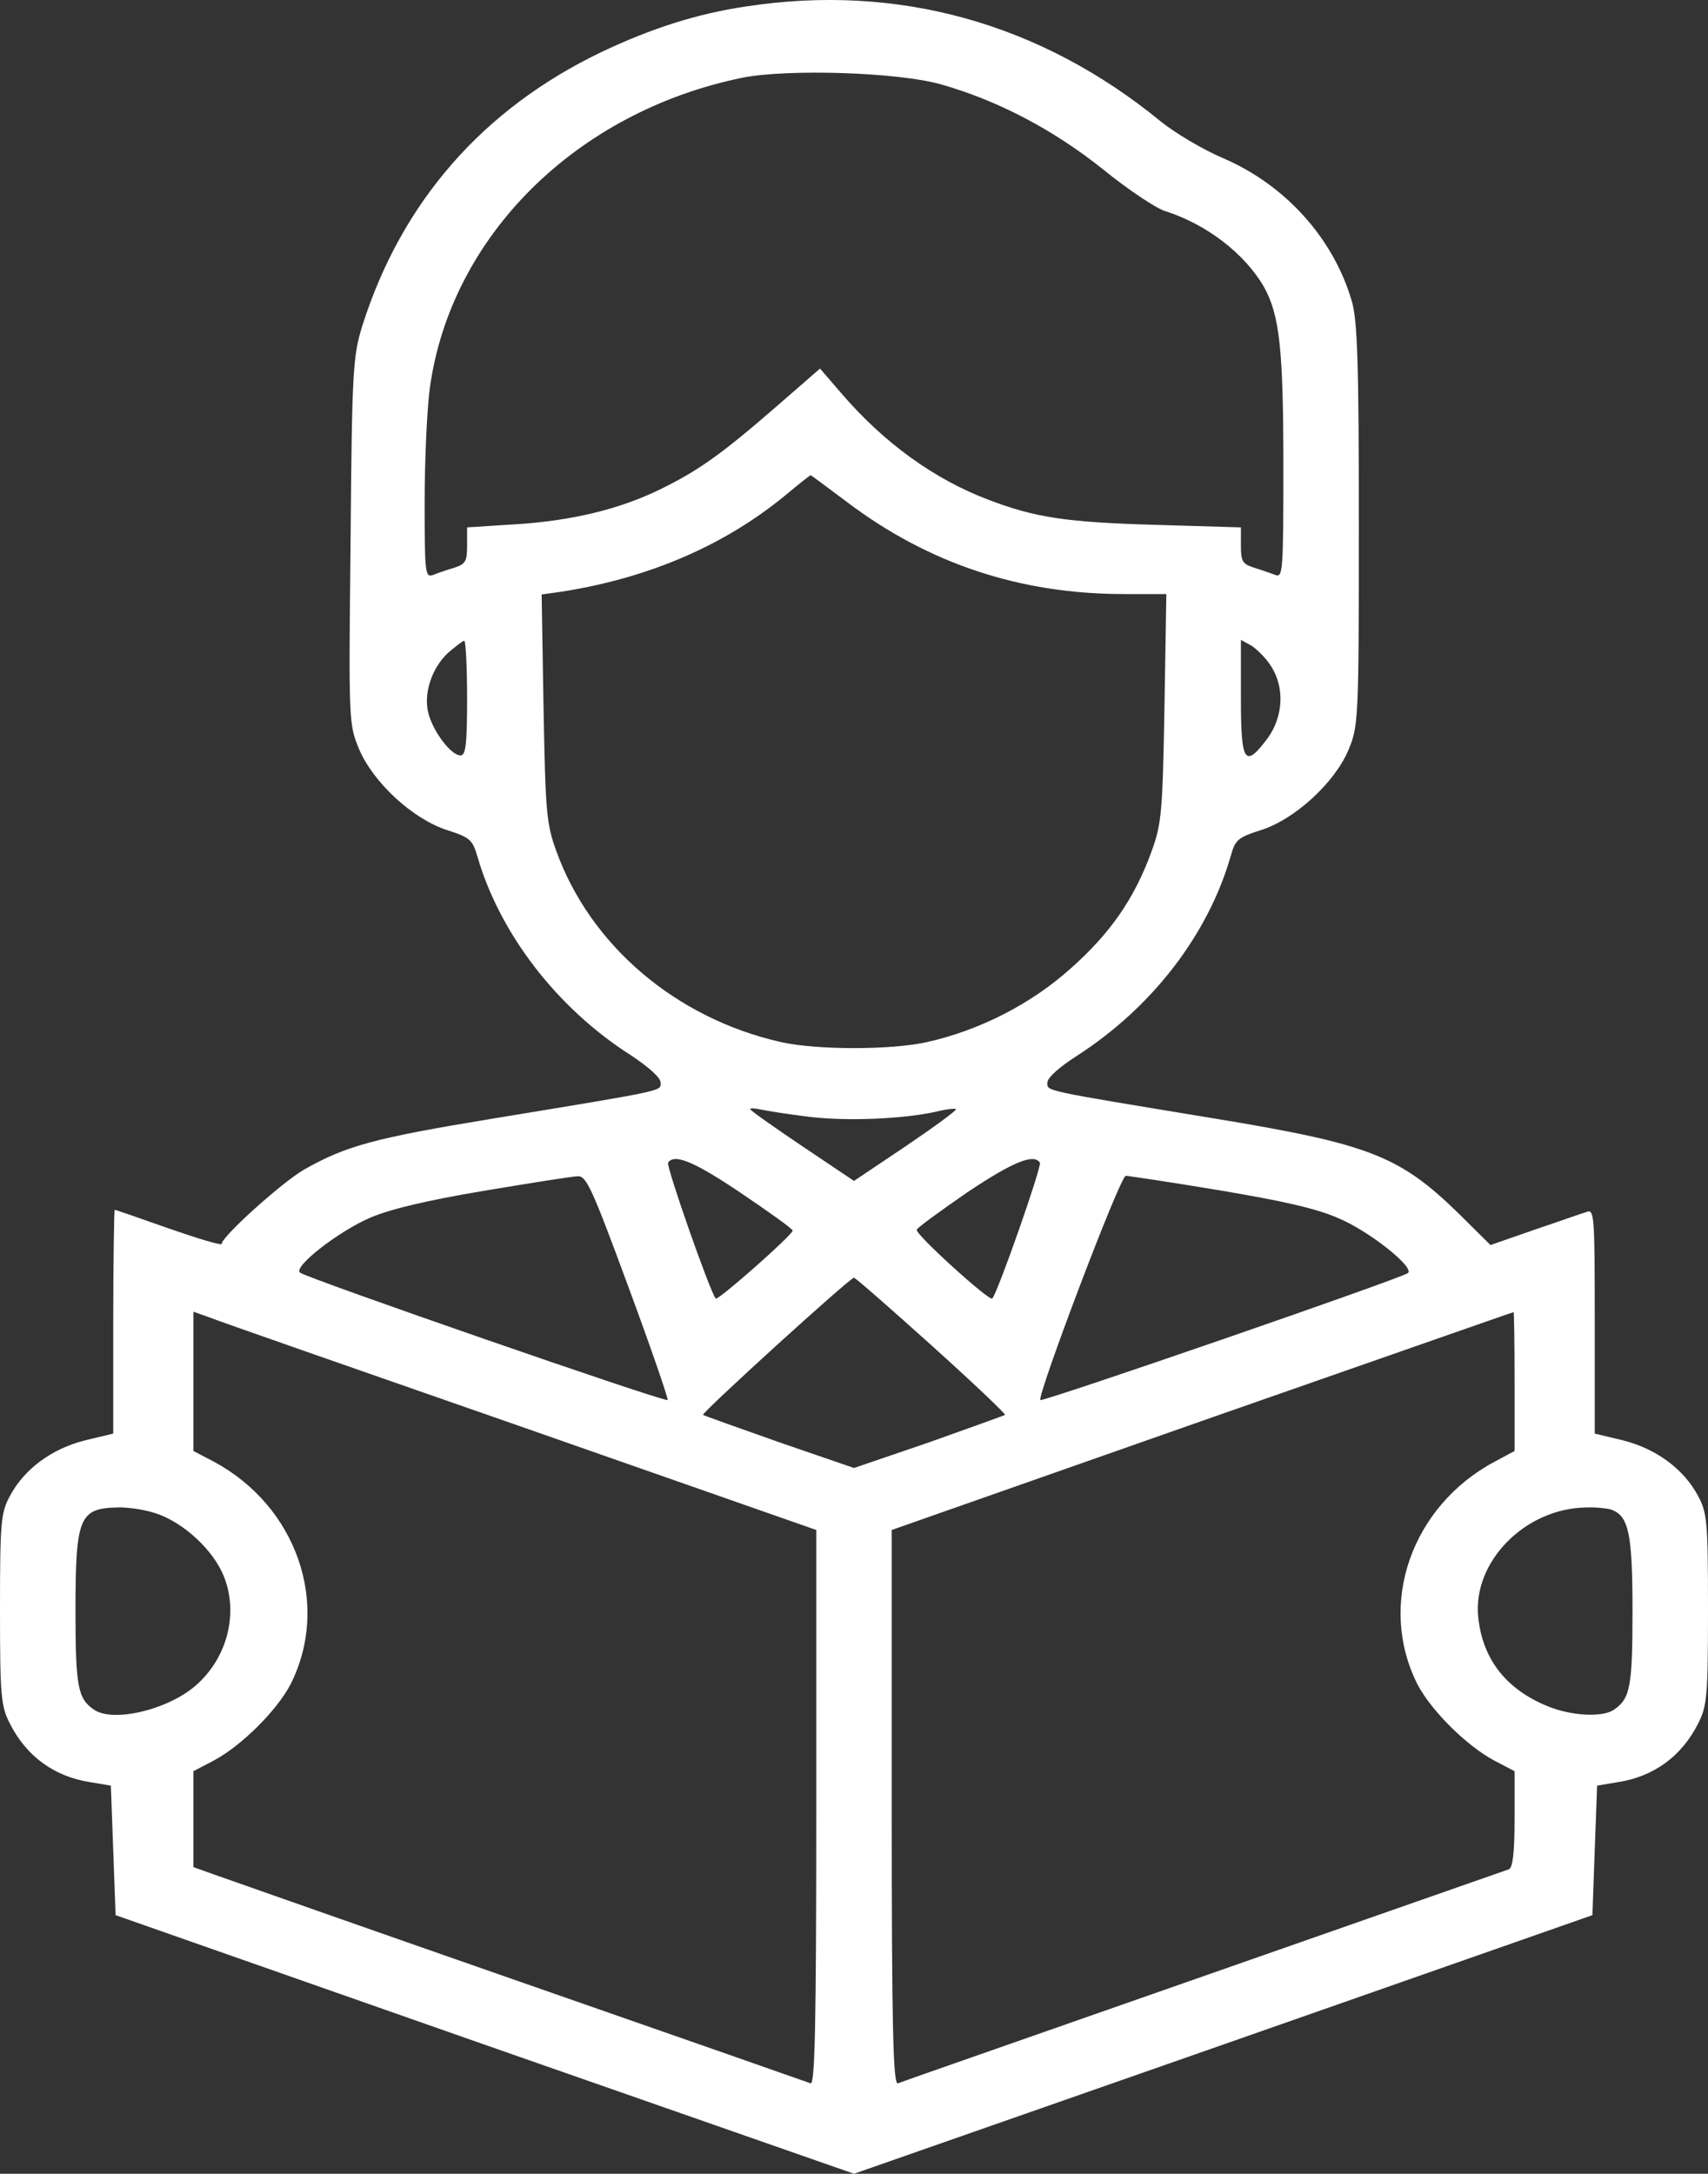 <svg viewBox="0 0 55 69.996" fill="none" xmlns="http://www.w3.org/2000/svg"><rect x="0" y="0" width="55" height="69.996" fill="#333333" stroke="none"/><path d="M24.051 0.204C22.456 0.436 20.967 0.915 19.356 1.681C15.543 3.513 12.93 6.508 11.668 10.487C11.365 11.471 11.334 11.895 11.289 17.419C11.228 23.245 11.228 23.313 11.562 24.12C12.018 25.2 13.294 26.376 14.403 26.732C15.133 26.964 15.209 27.046 15.361 27.538C16.075 30.041 17.928 32.461 20.314 33.979C20.891 34.361 21.271 34.703 21.271 34.854C21.271 35.141 21.544 35.086 15.892 36.016C12.064 36.645 11.152 36.891 9.8 37.657C9.101 38.053 7.141 39.818 7.141 40.05C7.141 40.118 6.381 39.886 5.439 39.558C4.512 39.23 3.722 38.956 3.692 38.956C3.677 38.956 3.646 40.583 3.646 42.552V46.162L2.735 46.381C1.656 46.654 0.775 47.311 0.319 48.172C0.03 48.706 0 48.993 0 51.823C0 54.613 0.03 54.941 0.319 55.502C0.851 56.554 1.747 57.211 2.917 57.389L3.57 57.498L3.646 59.577L3.722 61.669L15.604 65.839L27.5 69.996L39.381 65.839L51.278 61.669L51.353 59.577L51.429 57.498L52.083 57.389C53.253 57.211 54.149 56.554 54.681 55.502C54.969 54.941 55 54.613 55 51.823C55 48.993 54.969 48.706 54.681 48.172C54.225 47.311 53.344 46.654 52.265 46.381L51.353 46.162V42.539C51.353 39.161 51.339 38.929 51.095 39.025C50.943 39.066 50.184 39.339 49.409 39.599L47.996 40.091L46.947 39.052C45.048 37.206 44.076 36.837 39.108 36.016C33.456 35.086 33.729 35.141 33.729 34.854C33.729 34.703 34.109 34.361 34.687 33.992C37.102 32.434 38.91 30.095 39.639 27.538C39.776 27.046 39.867 26.964 40.597 26.732C41.691 26.39 42.982 25.2 43.423 24.147C43.742 23.381 43.757 23.19 43.757 16.9C43.757 11.676 43.711 10.309 43.529 9.694C42.937 7.67 41.387 5.947 39.366 5.085C38.728 4.812 37.831 4.279 37.376 3.909C33.502 0.737 28.913 -0.535 24.051 0.204ZM30.311 2.72C32.134 3.239 33.911 4.169 35.522 5.455C36.327 6.111 37.239 6.713 37.513 6.795C38.849 7.219 40.08 8.162 40.703 9.242C41.205 10.145 41.326 11.252 41.326 14.999C41.326 18.39 41.311 18.609 41.068 18.513C40.916 18.459 40.612 18.349 40.384 18.281C40.004 18.158 39.959 18.076 39.959 17.556V16.982L37.193 16.9C34.337 16.818 33.334 16.667 31.83 16.093C30.098 15.437 28.473 14.274 27.09 12.661L26.406 11.868L25.023 13.071C23.215 14.644 22.471 15.163 21.271 15.751C19.964 16.394 18.399 16.777 16.546 16.886L15.041 16.982V17.556C15.041 18.076 14.996 18.158 14.631 18.281C14.388 18.349 14.084 18.459 13.948 18.513C13.689 18.609 13.674 18.445 13.674 16.175C13.674 14.821 13.75 13.167 13.841 12.497C14.51 7.615 18.551 3.595 23.914 2.501C25.358 2.214 28.943 2.323 30.311 2.72ZM27.287 16.175C29.916 18.158 32.863 19.129 36.191 19.129H37.558L37.497 22.78C37.437 26.13 37.406 26.526 37.087 27.401C36.54 28.919 35.765 30.041 34.489 31.175C33.213 32.324 31.557 33.172 29.855 33.555C28.7 33.815 26.3 33.815 25.145 33.555C21.757 32.789 19.007 30.437 17.913 27.401C17.594 26.526 17.564 26.13 17.503 22.793L17.442 19.142L18.035 19.06C20.876 18.623 23.322 17.57 25.297 15.943C25.723 15.587 26.072 15.314 26.102 15.3C26.117 15.3 26.649 15.697 27.287 16.175ZM15.041 22.479C15.041 23.983 14.996 24.325 14.829 24.325C14.54 24.325 13.993 23.627 13.811 23.026C13.613 22.383 13.887 21.522 14.434 21.016C14.677 20.811 14.905 20.633 14.95 20.633C14.996 20.633 15.041 21.467 15.041 22.479ZM40.931 21.453C41.371 22.137 41.326 23.067 40.825 23.764C40.08 24.762 39.959 24.571 39.959 22.465V20.605L40.308 20.797C40.49 20.92 40.779 21.207 40.931 21.453ZM26.057 35.962C27.302 36.112 29.095 36.03 30.144 35.797C30.463 35.715 30.752 35.688 30.782 35.715C30.827 35.743 30.098 36.276 29.171 36.905L27.5 38.026L25.829 36.905C24.917 36.289 24.157 35.756 24.157 35.715C24.157 35.674 24.309 35.688 24.507 35.729C24.689 35.77 25.388 35.88 26.057 35.962ZM23.869 38.423C24.78 39.038 25.525 39.571 25.525 39.626C25.525 39.763 23.109 41.896 23.048 41.814C22.881 41.65 21.438 37.534 21.514 37.438C21.711 37.138 22.349 37.397 23.869 38.423ZM33.486 37.438C33.562 37.534 32.119 41.65 31.952 41.814C31.86 41.91 29.46 39.736 29.521 39.599C29.536 39.53 30.28 38.997 31.146 38.395C32.62 37.411 33.289 37.138 33.486 37.438ZM20.238 41.445C20.967 43.414 21.529 45.055 21.499 45.082C21.423 45.164 9.876 41.157 9.663 40.98C9.42 40.802 10.909 39.64 11.942 39.202C12.595 38.929 13.735 38.655 15.604 38.341C17.093 38.094 18.445 37.876 18.612 37.876C18.885 37.862 19.083 38.313 20.238 41.445ZM39.26 38.327C41.295 38.669 42.389 38.915 43.073 39.216C44.076 39.626 45.565 40.816 45.337 40.993C45.109 41.171 33.577 45.151 33.502 45.082C33.38 44.972 36.069 37.862 36.252 37.862C36.327 37.862 37.695 38.067 39.26 38.327ZM30.007 43.332C31.329 44.521 32.392 45.533 32.362 45.56C32.316 45.588 31.207 45.984 29.901 46.45L27.5 47.27L25.115 46.45C23.793 45.984 22.684 45.588 22.638 45.56C22.577 45.506 27.363 41.144 27.5 41.144C27.546 41.144 28.67 42.129 30.007 43.332ZM16.758 45.93L26.285 49.266V58.209C26.285 65.306 26.239 67.138 26.102 67.084C25.996 67.043 21.772 65.566 16.713 63.802C11.653 62.038 7.232 60.479 6.883 60.356L6.229 60.123V58.578V57.033L6.883 56.691C7.779 56.213 8.918 55.078 9.359 54.23C10.651 51.659 9.557 48.501 6.883 47.065L6.229 46.723V44.48V42.238L6.731 42.416C6.989 42.525 11.501 44.097 16.758 45.93ZM48.771 44.48V46.723L48.133 47.065C45.443 48.501 44.349 51.659 45.641 54.23C46.081 55.078 47.221 56.213 48.117 56.691L48.771 57.033V58.578C48.771 59.686 48.71 60.137 48.589 60.192C48.482 60.233 44.045 61.778 38.743 63.638C33.441 65.497 29.004 67.043 28.913 67.084C28.761 67.138 28.715 65.306 28.715 58.209V49.266L38.713 45.752C44.197 43.838 48.71 42.252 48.74 42.252C48.755 42.238 48.771 43.25 48.771 44.48ZM4.892 48.692C5.758 48.925 6.731 49.758 7.141 50.606C7.718 51.823 7.369 53.368 6.275 54.298C5.378 55.064 3.631 55.474 3.023 55.05C2.507 54.695 2.431 54.312 2.431 51.878C2.431 48.856 2.552 48.569 3.783 48.541C4.057 48.528 4.558 48.596 4.892 48.692ZM51.885 48.61C52.447 48.815 52.569 49.376 52.569 51.878C52.569 54.312 52.493 54.695 51.977 55.05C51.612 55.31 50.594 55.255 49.834 54.941C48.497 54.394 47.737 53.423 47.601 52.069C47.419 50.292 49.105 48.569 51.08 48.541C51.384 48.528 51.748 48.569 51.885 48.61Z" fill="white"></path></svg>